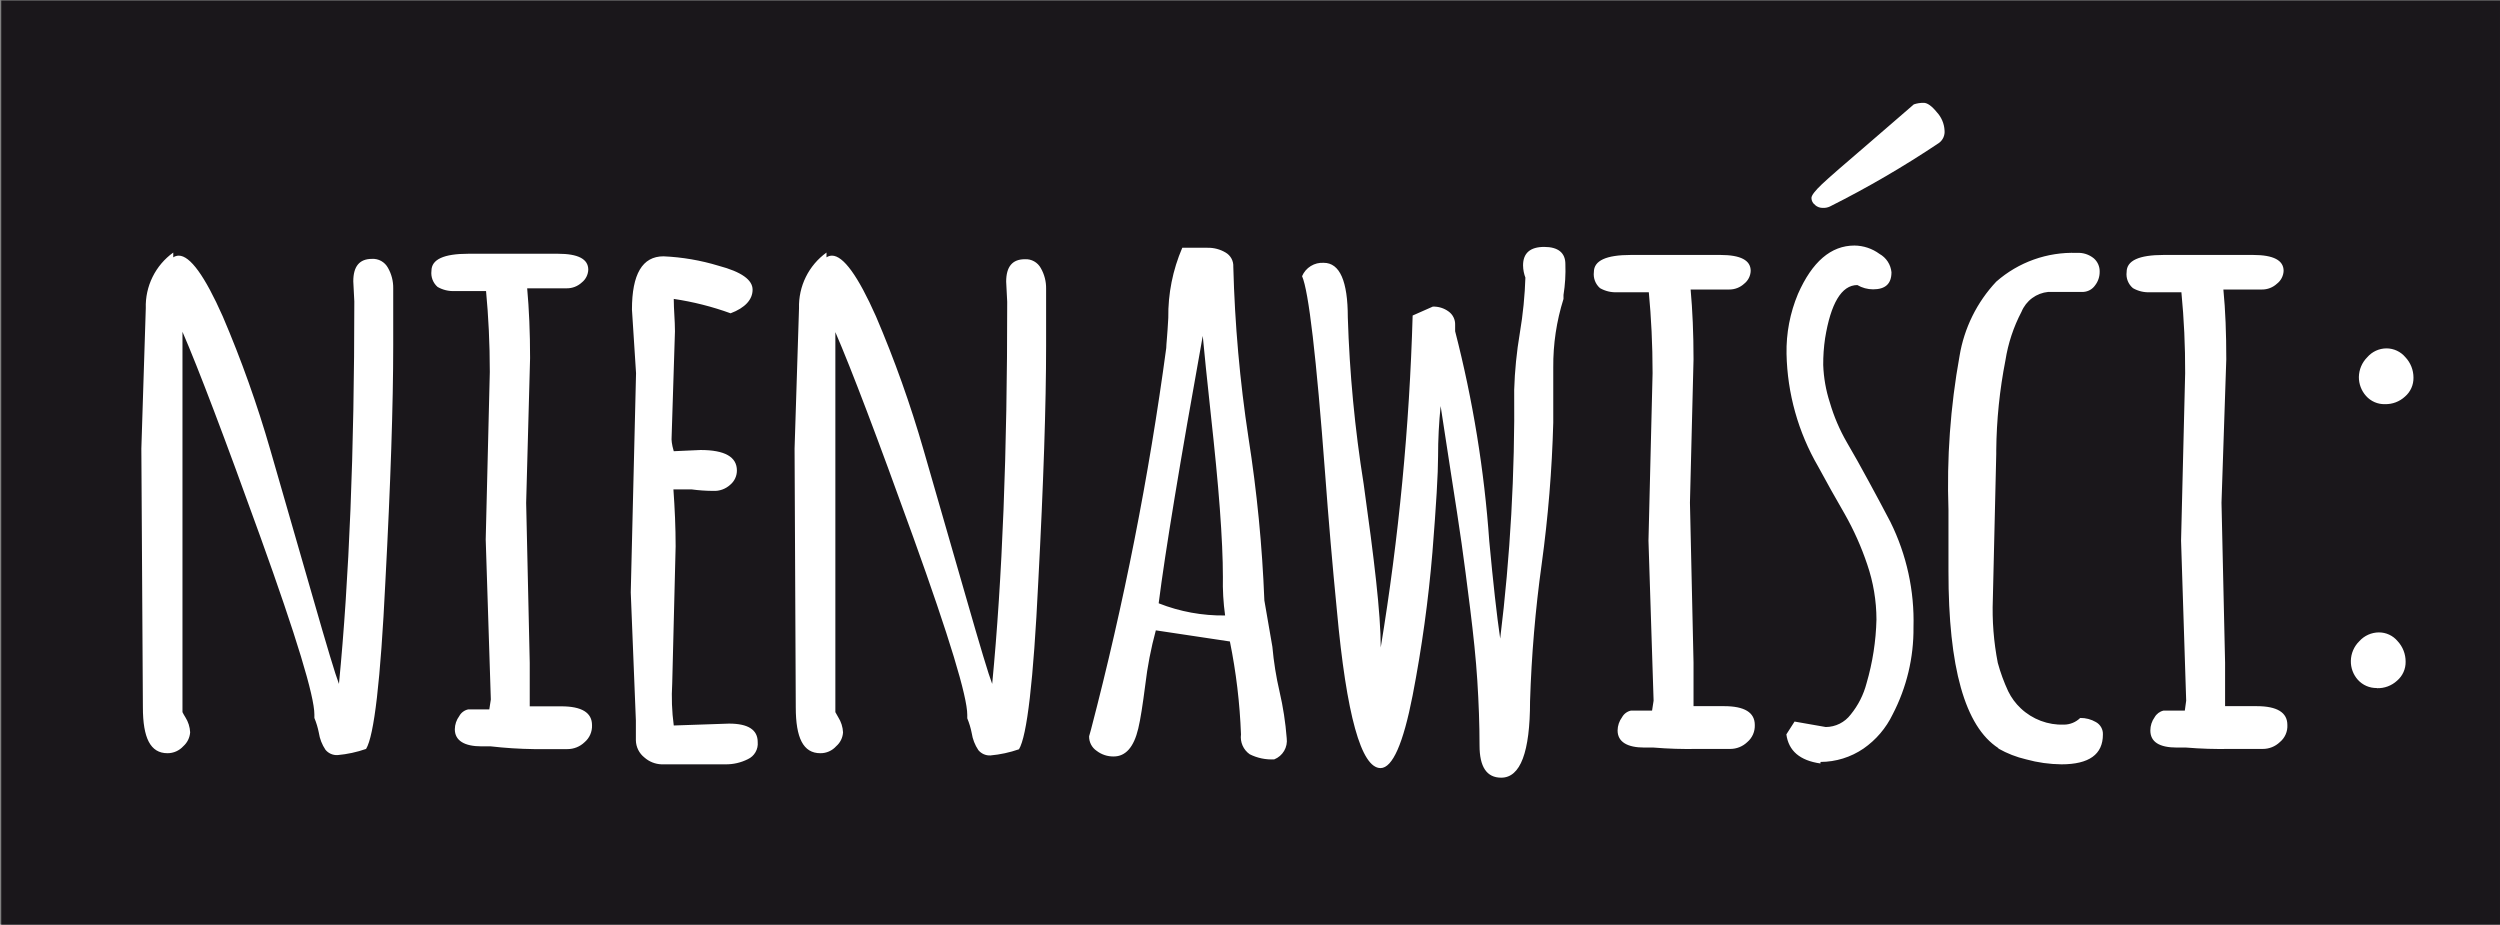 <svg width="292" height="108" viewBox="0 0 292 108" fill="none" xmlns="http://www.w3.org/2000/svg">
<rect x="0" y="0" width="292" height="108" fill="#808080" stroke="none"/>
<path d="M291.999 0.06H0.146V108H291.999V0.06Z" fill="#1A171B"/>
<path d="M16.51 52.401L17.028 35.993C16.989 34.73 17.262 33.476 17.822 32.343C18.382 31.21 19.211 30.233 20.237 29.498V30.058C20.426 29.932 20.648 29.862 20.875 29.858C22.203 29.858 23.918 32.223 26.017 36.953C28.191 42.035 30.048 47.248 31.578 52.561C33.225 58.237 34.873 63.953 36.521 69.708C38.175 75.484 39.191 78.862 39.59 79.881C40.786 67.597 41.384 52.708 41.384 35.214L41.264 32.856C41.264 31.117 41.982 30.238 43.437 30.238C43.815 30.214 44.193 30.299 44.525 30.483C44.856 30.668 45.129 30.943 45.31 31.277C45.728 32.006 45.942 32.834 45.928 33.675V40.33C45.928 47.218 45.623 56.425 45.011 67.95C44.453 79.481 43.696 85.936 42.759 87.475C41.683 87.85 40.565 88.092 39.431 88.195C39.163 88.21 38.895 88.161 38.65 88.054C38.404 87.946 38.187 87.782 38.016 87.575C37.612 86.975 37.346 86.292 37.238 85.577C37.122 84.988 36.948 84.412 36.72 83.858V83.458C36.72 81.3 34.621 74.391 30.422 62.733C26.223 51.075 23.187 43.081 21.313 38.751V83.178C21.415 83.384 21.528 83.584 21.652 83.778C21.987 84.305 22.18 84.912 22.21 85.537C22.165 86.16 21.879 86.74 21.413 87.155C21.178 87.415 20.892 87.621 20.573 87.763C20.253 87.904 19.908 87.976 19.559 87.975C17.566 87.975 16.689 86.196 16.689 82.619L16.51 52.401ZM61.455 58.736L61.873 77.423V80.041V82.499H63.029H65.561C67.952 82.499 69.148 83.238 69.148 84.697C69.164 85.075 69.093 85.452 68.941 85.799C68.789 86.145 68.56 86.452 68.271 86.696C67.735 87.211 67.02 87.497 66.278 87.495H62.352C60.673 87.473 58.997 87.367 57.329 87.175H56.253C54.26 87.175 53.123 86.516 53.123 85.177C53.13 84.622 53.312 84.084 53.642 83.638C53.748 83.441 53.896 83.269 54.075 83.135C54.254 83 54.46 82.906 54.678 82.859H57.15L57.329 81.7L56.731 63.013L57.209 43.448C57.209 40.09 57.05 36.953 56.771 33.995H55.097H53.103C52.407 34.028 51.716 33.862 51.11 33.515C50.846 33.285 50.643 32.993 50.518 32.666C50.392 32.338 50.35 31.985 50.393 31.637C50.393 30.297 51.828 29.638 54.718 29.638H65.162C67.534 29.638 68.71 30.258 68.71 31.497C68.7 31.787 68.626 32.071 68.496 32.33C68.365 32.589 68.18 32.816 67.952 32.995C67.475 33.438 66.848 33.681 66.198 33.675H61.574C61.794 36.093 61.913 38.811 61.913 41.829L61.455 58.736ZM74.29 43.588L73.812 36.153C73.812 32.016 75.028 29.938 77.499 29.938C79.676 30.034 81.832 30.403 83.917 31.037C86.628 31.756 87.903 32.696 87.903 33.835C87.903 34.974 87.046 35.953 85.332 36.593C83.182 35.812 80.958 35.249 78.695 34.914C78.695 36.173 78.835 37.432 78.835 38.691L78.436 51.322C78.436 51.322 78.436 51.842 78.695 52.701L81.824 52.561C84.655 52.561 86.07 53.361 86.07 54.959C86.07 55.276 86 55.589 85.865 55.876C85.731 56.162 85.535 56.416 85.292 56.618C85.024 56.864 84.71 57.054 84.368 57.178C84.026 57.301 83.662 57.356 83.299 57.337C82.446 57.332 81.594 57.272 80.748 57.158H78.655C78.815 59.396 78.914 61.614 78.914 63.813L78.516 79.801C78.416 81.448 78.476 83.102 78.695 84.737L85.153 84.517C87.385 84.517 88.501 85.237 88.501 86.676C88.539 87.088 88.448 87.501 88.24 87.859C88.034 88.218 87.721 88.502 87.345 88.674C86.535 89.081 85.64 89.286 84.734 89.274H77.26C76.524 89.246 75.819 88.964 75.267 88.474C74.964 88.236 74.718 87.933 74.545 87.587C74.373 87.242 74.279 86.862 74.27 86.476V84.158L73.672 69.189L74.29 43.588ZM92.806 52.401L93.325 35.993C93.29 34.73 93.564 33.478 94.123 32.345C94.683 31.213 95.51 30.236 96.534 29.498V30.058C96.723 29.932 96.944 29.862 97.171 29.858C98.5 29.858 100.214 32.223 102.314 36.953C104.488 42.035 106.345 47.248 107.875 52.561C109.522 58.237 111.17 63.953 112.817 69.708C114.472 75.484 115.488 78.862 115.887 79.881C117.069 67.597 117.654 52.721 117.641 35.254L117.521 32.896C117.521 31.157 118.239 30.278 119.694 30.278C120.072 30.254 120.45 30.339 120.781 30.523C121.113 30.708 121.386 30.983 121.567 31.317C121.985 32.046 122.199 32.874 122.185 33.715V40.37C122.185 47.258 121.88 56.465 121.268 67.99C120.71 79.521 119.953 85.976 119.016 87.515C117.94 87.89 116.822 88.132 115.688 88.235C115.42 88.25 115.152 88.201 114.906 88.094C114.661 87.986 114.444 87.822 114.272 87.615C113.869 87.015 113.603 86.332 113.495 85.617C113.379 85.028 113.205 84.453 112.977 83.898V83.498C112.977 81.34 110.877 74.431 106.679 62.773C102.48 51.115 99.444 43.121 97.57 38.791V83.178L97.909 83.778C98.244 84.305 98.437 84.912 98.467 85.537C98.449 85.846 98.369 86.149 98.232 86.427C98.095 86.705 97.904 86.953 97.67 87.155C97.437 87.416 97.151 87.625 96.831 87.766C96.512 87.907 96.165 87.979 95.816 87.975C93.823 87.975 92.946 86.196 92.946 82.619L92.806 52.401ZM147.677 70.128L148.614 75.544C148.771 77.307 149.051 79.056 149.451 80.78C149.867 82.568 150.146 84.385 150.288 86.216C150.356 86.733 150.249 87.257 149.986 87.706C149.722 88.155 149.316 88.503 148.833 88.694C147.841 88.749 146.851 88.542 145.963 88.095C145.598 87.839 145.31 87.487 145.131 87.078C144.952 86.669 144.888 86.219 144.947 85.776C144.812 82.13 144.378 78.5 143.651 74.924L135.001 73.625C134.431 75.723 134.018 77.861 133.765 80.021C133.466 82.339 133.207 84.018 132.948 85.097C132.43 87.275 131.473 88.355 130.078 88.355C129.358 88.368 128.655 88.135 128.085 87.695C127.809 87.508 127.584 87.254 127.43 86.958C127.277 86.661 127.201 86.33 127.208 85.996L127.427 85.217C131.259 70.554 134.194 55.671 136.217 40.65C136.217 40.25 136.356 39.091 136.456 37.133C136.419 34.316 136.976 31.524 138.09 28.939H141.04C141.783 28.924 142.514 29.118 143.153 29.498C143.441 29.664 143.677 29.907 143.836 30.2C143.994 30.493 144.068 30.824 144.05 31.157C144.222 37.849 144.814 44.524 145.824 51.142C146.811 57.429 147.43 63.769 147.677 70.128ZM135.34 70.468C137.807 71.443 140.441 71.925 143.093 71.887C142.885 70.397 142.799 68.894 142.834 67.39C142.834 65.272 142.714 62.614 142.475 59.396C142.236 56.178 141.877 52.561 141.419 48.364C140.96 44.167 140.661 41.13 140.482 39.231C137.825 53.98 136.11 64.372 135.34 70.408V70.468ZM178.192 32.496C178.001 32.019 177.9 31.511 177.893 30.997C177.893 29.558 178.73 28.839 180.364 28.839C181.999 28.839 182.836 29.538 182.836 30.837C182.881 32.047 182.807 33.259 182.617 34.455V34.914C181.802 37.499 181.399 40.197 181.421 42.908V49.363C181.272 54.9 180.82 60.424 180.065 65.911C179.33 71.213 178.878 76.549 178.71 81.899C178.71 87.855 177.587 90.833 175.342 90.833C173.648 90.833 172.81 89.574 172.81 87.076C172.81 84.577 172.711 82.039 172.551 79.501C172.392 76.963 172.093 74.145 171.714 71.087C171.336 68.03 170.997 65.492 170.718 63.493C170.439 61.494 170 58.657 169.422 54.959C168.844 51.262 168.465 48.744 168.266 47.425C168.066 49.377 167.966 51.338 167.967 53.3C167.967 55.299 167.748 58.996 167.309 64.492C166.839 70.106 166.067 75.69 164.997 81.22C163.895 86.869 162.646 89.7 161.25 89.713C158.998 89.713 157.264 83.538 156.148 71.287C155.63 66.038 155.171 60.708 154.773 55.299C153.75 41.682 152.853 34.002 152.082 32.256C152.291 31.766 152.647 31.352 153.1 31.073C153.554 30.794 154.082 30.663 154.613 30.697C156.487 30.697 157.424 32.836 157.424 37.072C157.627 43.594 158.246 50.096 159.277 56.538C160.493 65.252 161.27 71.607 161.27 75.624C163.381 62.799 164.627 49.846 164.997 36.853L167.349 35.813C168.006 35.79 168.651 35.987 169.183 36.373C169.434 36.55 169.637 36.787 169.772 37.063C169.908 37.339 169.973 37.645 169.96 37.952V38.691C172.031 46.727 173.365 54.934 173.947 63.213C174.405 68.109 174.823 71.887 175.222 74.585C176.403 64.945 176.949 55.238 176.857 45.526C176.924 43.309 177.144 41.099 177.514 38.911C177.884 36.724 178.103 34.514 178.172 32.296L178.192 32.496ZM197.386 58.717L197.804 77.403V80.021V82.479H198.841H201.372C203.764 82.479 204.96 83.218 204.96 84.677C204.975 85.055 204.904 85.432 204.752 85.779C204.6 86.125 204.371 86.432 204.083 86.676C203.546 87.191 202.832 87.477 202.089 87.475H198.243C196.54 87.509 194.837 87.455 193.14 87.315H192.064C190.071 87.315 188.935 86.656 188.935 85.317C188.942 84.762 189.123 84.224 189.453 83.778C189.56 83.581 189.708 83.409 189.886 83.275C190.065 83.14 190.271 83.046 190.489 82.999H192.961L193.14 81.839L192.542 63.153L193.021 43.588C193.021 40.23 192.861 37.093 192.582 34.135H190.868H188.875C188.179 34.168 187.487 34.002 186.882 33.655C186.618 33.425 186.414 33.133 186.289 32.806C186.164 32.478 186.121 32.125 186.164 31.776C186.164 30.437 187.599 29.778 190.489 29.778H200.933C203.305 29.778 204.481 30.398 204.481 31.637C204.471 31.927 204.398 32.211 204.267 32.47C204.136 32.728 203.951 32.956 203.724 33.135C203.247 33.578 202.619 33.821 201.97 33.815H197.465C197.685 36.233 197.804 38.951 197.804 41.969L197.386 58.717ZM209.604 84.278L213.251 84.917C213.815 84.913 214.371 84.78 214.875 84.527C215.38 84.274 215.819 83.908 216.161 83.458C217.035 82.388 217.667 81.14 218.014 79.801C218.721 77.384 219.11 74.884 219.17 72.366C219.168 70.177 218.804 68.002 218.094 65.931C217.408 63.886 216.527 61.911 215.463 60.035C214.407 58.217 213.371 56.358 212.354 54.48C210.03 50.482 208.761 45.956 208.667 41.329C208.62 38.93 209.075 36.547 210.002 34.334C211.663 30.564 213.862 28.679 216.599 28.679C217.654 28.689 218.679 29.031 219.529 29.658C219.917 29.875 220.246 30.183 220.489 30.555C220.732 30.928 220.881 31.354 220.924 31.796C220.924 33.155 220.207 33.795 218.772 33.795C218.128 33.792 217.495 33.62 216.938 33.295C215.085 33.295 213.829 35.454 213.171 39.511C213.018 40.543 212.945 41.585 212.952 42.628C213.005 44.123 213.266 45.603 213.729 47.025C214.204 48.652 214.873 50.216 215.722 51.682C216.52 53.041 217.357 54.54 218.254 56.198C219.151 57.857 220.008 59.436 220.805 60.975C222.693 64.789 223.617 69.01 223.496 73.266C223.532 76.805 222.697 80.3 221.064 83.438C220.291 85.043 219.117 86.421 217.656 87.435C216.174 88.446 214.425 88.989 212.633 88.994V89.174C210.221 88.834 208.906 87.695 208.647 85.776L209.604 84.278ZM212.015 23.942C211.88 23.853 211.769 23.731 211.693 23.588C211.616 23.445 211.576 23.285 211.577 23.123C211.577 22.823 211.995 22.284 212.793 21.524C213.59 20.765 215.463 19.146 218.333 16.688C221.203 14.229 222.937 12.691 223.535 12.191C223.908 12.065 224.299 12.004 224.691 12.011C225.11 12.011 225.628 12.371 226.226 13.11C226.763 13.689 227.081 14.439 227.123 15.229C227.151 15.506 227.107 15.787 226.996 16.042C226.884 16.298 226.708 16.52 226.485 16.688C222.392 19.43 218.132 21.913 213.729 24.122C213.474 24.24 213.193 24.295 212.912 24.282C212.584 24.29 212.265 24.176 212.015 23.962V23.942ZM233.401 87.375C229.508 84.844 227.568 77.956 227.581 66.711V61.554V59.556C227.37 53.531 227.804 47.501 228.877 41.569C229.415 38.316 230.907 35.296 233.162 32.896C235.757 30.615 239.122 29.414 242.57 29.538C243.291 29.49 244.003 29.719 244.563 30.178C244.783 30.372 244.958 30.612 245.075 30.881C245.192 31.151 245.249 31.443 245.241 31.736C245.248 32.315 245.058 32.88 244.702 33.335C244.548 33.556 244.346 33.738 244.111 33.87C243.876 34.001 243.615 34.078 243.347 34.095H239.241C238.559 34.159 237.906 34.409 237.355 34.817C236.804 35.226 236.374 35.778 236.112 36.413C235.183 38.183 234.55 40.093 234.238 42.069C233.556 45.539 233.196 49.065 233.162 52.601V53.021L232.764 69.988C232.669 72.48 232.863 74.975 233.342 77.423C233.652 78.561 234.059 79.671 234.557 80.74C234.923 81.491 235.423 82.169 236.032 82.739C236.706 83.374 237.499 83.868 238.364 84.194C239.23 84.52 240.151 84.671 241.075 84.637C241.783 84.631 242.461 84.352 242.968 83.858C243.612 83.848 244.246 84.014 244.802 84.338C245.061 84.48 245.275 84.692 245.419 84.95C245.564 85.207 245.633 85.501 245.619 85.796C245.619 88.115 244.005 89.274 240.776 89.274C239.382 89.26 237.995 89.065 236.65 88.694C235.52 88.431 234.432 88.007 233.421 87.435L233.401 87.375ZM259.471 58.717L259.89 77.403V80.021V82.479H261.046H263.577C265.969 82.479 267.165 83.218 267.165 84.677C267.185 85.056 267.117 85.434 266.964 85.781C266.812 86.129 266.58 86.435 266.288 86.676C265.752 87.191 265.037 87.477 264.295 87.475H260.448C258.746 87.509 257.043 87.455 255.346 87.315H254.269C252.197 87.315 251.16 86.649 251.16 85.317C251.16 84.764 251.334 84.225 251.658 83.778C251.767 83.582 251.916 83.412 252.094 83.278C252.273 83.144 252.477 83.049 252.695 82.999H255.186L255.346 81.839L254.748 63.153L255.226 43.588C255.238 40.431 255.092 37.276 254.788 34.135H253.113H251.12C250.424 34.17 249.732 34.004 249.127 33.655C248.857 33.429 248.647 33.139 248.518 32.81C248.389 32.482 248.345 32.127 248.39 31.776C248.39 30.437 249.825 29.778 252.715 29.778H263.159C265.531 29.778 266.726 30.398 266.726 31.637C266.714 31.928 266.638 32.213 266.503 32.472C266.369 32.731 266.18 32.958 265.949 33.135C265.472 33.578 264.845 33.821 264.195 33.815H259.691C259.93 36.233 260.03 38.951 260.03 41.969L259.471 58.717ZM277.609 80.361C277.193 80.368 276.781 80.287 276.399 80.121C276.017 79.956 275.676 79.71 275.397 79.401C274.853 78.793 274.561 77.999 274.579 77.183C274.597 76.315 274.955 75.489 275.576 74.885C275.863 74.566 276.214 74.311 276.605 74.135C276.996 73.96 277.42 73.868 277.848 73.865C278.266 73.862 278.679 73.952 279.058 74.129C279.437 74.305 279.773 74.563 280.04 74.885C280.646 75.535 280.981 76.393 280.977 77.283C280.986 77.704 280.9 78.121 280.728 78.504C280.556 78.888 280.3 79.228 279.981 79.501C279.336 80.096 278.484 80.412 277.609 80.38V80.361ZM278.566 47.205C278.149 47.217 277.735 47.137 277.353 46.971C276.971 46.806 276.63 46.558 276.353 46.246C275.808 45.637 275.509 44.846 275.516 44.027C275.533 43.163 275.883 42.34 276.493 41.729C276.772 41.404 277.118 41.144 277.506 40.964C277.895 40.785 278.317 40.691 278.745 40.69C279.162 40.691 279.574 40.783 279.952 40.959C280.331 41.135 280.667 41.391 280.937 41.709C281.553 42.355 281.896 43.214 281.894 44.107C281.902 44.528 281.817 44.945 281.645 45.329C281.473 45.713 281.217 46.053 280.898 46.326C280.263 46.91 279.427 47.226 278.566 47.205Z" fill="white"/>
</svg>
